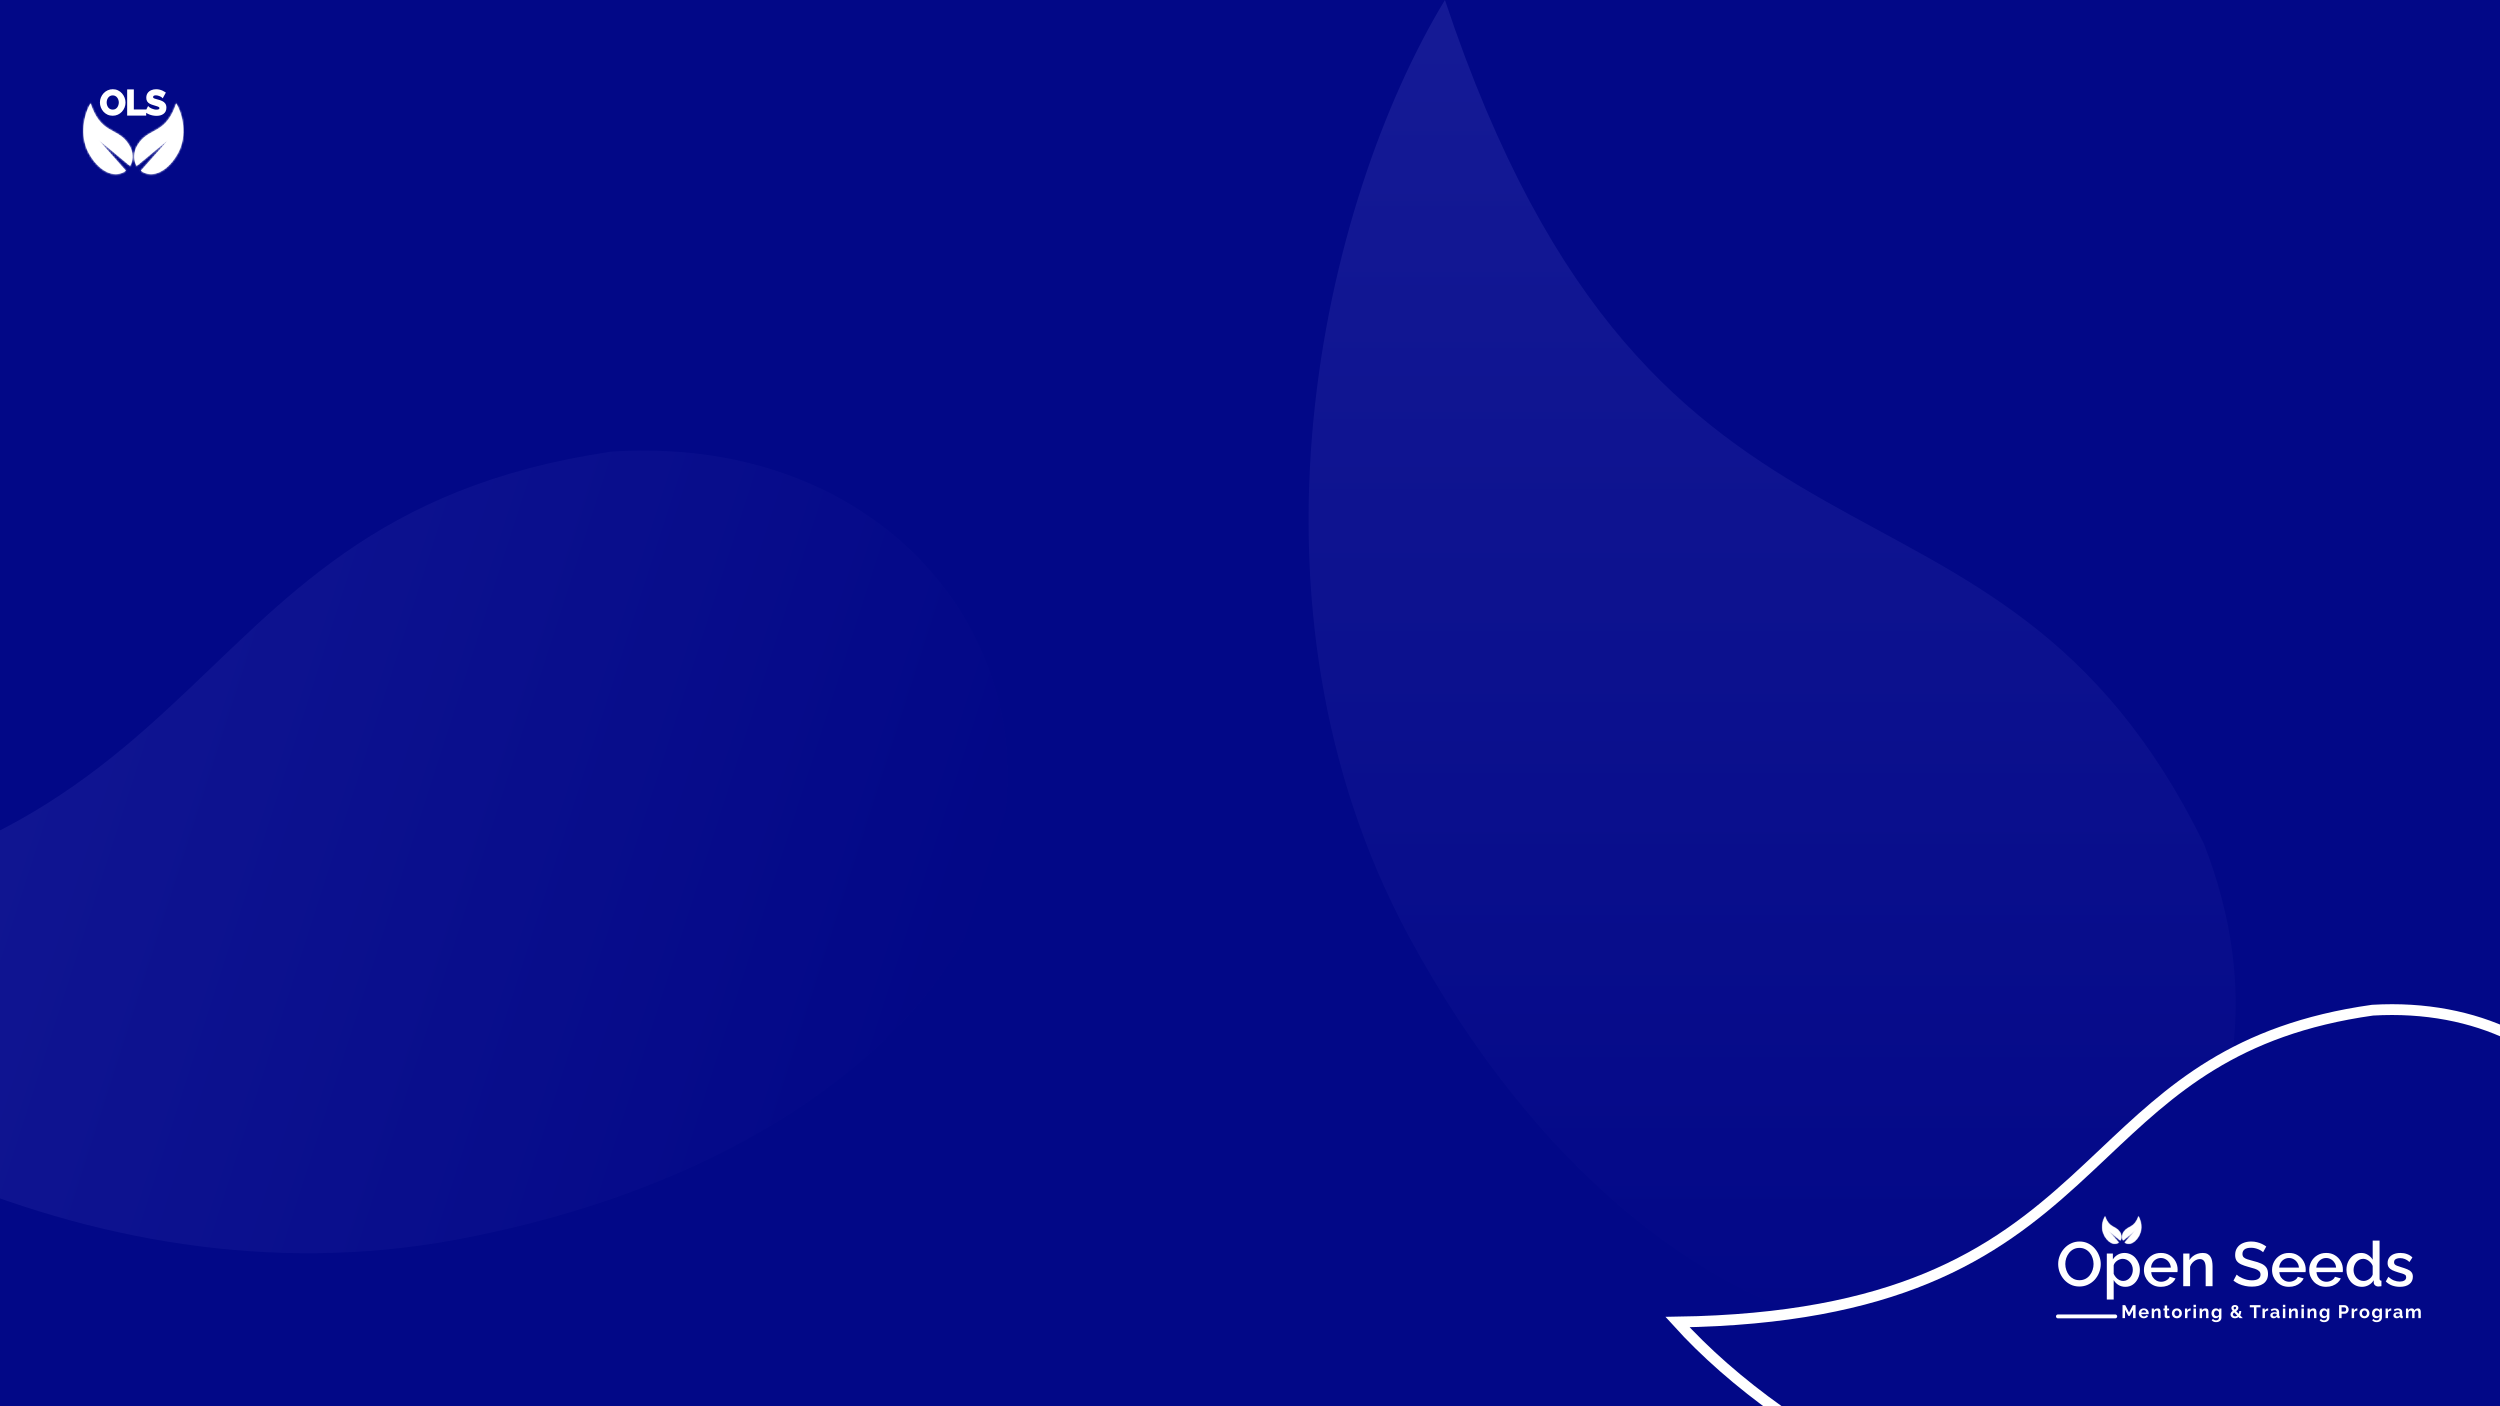 <svg width="1200" height="675" viewBox="0 0 1200 675" fill="none" xmlns="http://www.w3.org/2000/svg">
<rect x="0" y="0" width="1200" height="675" fill="#333333" stroke="none"/>
<g clip-path="url(#clip0_1009_2513)">
<rect width="1200" height="675" fill="#020887"/>
<mask id="path-1-inside-1_1009_2513" fill="white">
<path fill-rule="evenodd" clip-rule="evenodd" d="M65.606 79.705C64.259 77.432 63.931 74.373 65.223 71.095C67.555 66.343 70.5 64.747 73.531 63.104C77.447 60.981 81.507 58.78 84.571 49.589C87.703 54.768 90.065 64.974 85.499 73.449C82.198 79.57 77.899 82.556 74.657 83.337C71.951 83.99 69.446 83.386 67.589 81.952L80.656 67.225L65.606 79.705Z"/>
</mask>
<path fill-rule="evenodd" clip-rule="evenodd" d="M65.606 79.705C64.259 77.432 63.931 74.373 65.223 71.095C67.555 66.343 70.5 64.747 73.531 63.104C77.447 60.981 81.507 58.78 84.571 49.589C87.703 54.768 90.065 64.974 85.499 73.449C82.198 79.57 77.899 82.556 74.657 83.337C71.951 83.99 69.446 83.386 67.589 81.952L80.656 67.225L65.606 79.705Z" fill="white"/>
<path d="M65.223 71.095L64.488 70.805L64.499 70.775L64.513 70.747L65.223 71.095ZM65.606 79.705L66.111 80.313L65.399 80.904L64.927 80.108L65.606 79.705ZM73.531 63.104L73.907 63.799L73.531 63.104ZM84.571 49.589L83.821 49.34L84.362 47.717L85.247 49.18L84.571 49.589ZM85.499 73.449L86.195 73.824L86.195 73.824L85.499 73.449ZM74.657 83.337L74.472 82.569L74.657 83.337ZM67.589 81.952L67.106 82.577L66.436 82.06L66.998 81.427L67.589 81.952ZM80.656 67.225L80.152 66.617L81.248 67.75L80.656 67.225ZM65.958 71.385C64.747 74.456 65.074 77.258 66.286 79.302L64.927 80.108C63.443 77.607 63.114 74.289 64.488 70.805L65.958 71.385ZM73.907 63.799C70.909 65.424 68.151 66.922 65.932 71.443L64.513 70.747C66.959 65.764 70.092 64.069 73.154 62.409L73.907 63.799ZM85.32 49.839C83.761 54.518 81.927 57.477 79.94 59.545C77.958 61.608 75.862 62.739 73.907 63.799L73.154 62.409C75.116 61.346 77.008 60.315 78.801 58.45C80.588 56.589 82.317 53.852 83.821 49.34L85.32 49.839ZM84.804 73.074C89.198 64.916 86.93 55.016 83.894 49.998L85.247 49.18C88.477 54.519 90.932 65.031 86.195 73.824L84.804 73.074ZM74.472 82.569C77.444 81.853 81.582 79.049 84.804 73.074L86.195 73.824C82.815 80.091 78.354 83.259 74.843 84.106L74.472 82.569ZM68.072 81.326C69.734 82.61 71.993 83.167 74.472 82.569L74.843 84.106C71.91 84.812 69.157 84.162 67.106 82.577L68.072 81.326ZM66.998 81.427L80.065 66.701L81.248 67.75L68.18 82.477L66.998 81.427ZM81.161 67.834L66.111 80.313L65.102 79.097L80.152 66.617L81.161 67.834Z" fill="white" mask="url(#path-1-inside-1_1009_2513)"/>
<mask id="path-3-inside-2_1009_2513" fill="white">
<path fill-rule="evenodd" clip-rule="evenodd" d="M62.44 79.705C63.788 77.432 64.116 74.373 62.824 71.095C60.492 66.343 57.547 64.747 54.516 63.104C50.599 60.981 46.54 58.78 43.476 49.589C40.344 54.768 37.982 64.974 42.547 73.449C45.849 79.57 50.148 82.556 53.389 83.337C56.095 83.99 58.601 83.386 60.458 81.952L47.391 67.225L62.44 79.705Z"/>
</mask>
<path fill-rule="evenodd" clip-rule="evenodd" d="M62.44 79.705C63.788 77.432 64.116 74.373 62.824 71.095C60.492 66.343 57.547 64.747 54.516 63.104C50.599 60.981 46.54 58.78 43.476 49.589C40.344 54.768 37.982 64.974 42.547 73.449C45.849 79.57 50.148 82.556 53.389 83.337C56.095 83.99 58.601 83.386 60.458 81.952L47.391 67.225L62.44 79.705Z" fill="white"/>
<path d="M62.824 71.095L63.559 70.805L63.547 70.775L63.533 70.747L62.824 71.095ZM62.44 79.705L61.936 80.313L62.648 80.904L63.12 80.108L62.44 79.705ZM54.516 63.104L54.14 63.799L54.516 63.104ZM43.476 49.589L44.226 49.34L43.685 47.717L42.8 49.18L43.476 49.589ZM42.547 73.449L41.852 73.824L41.852 73.824L42.547 73.449ZM53.389 83.337L53.575 82.569L53.389 83.337ZM60.458 81.952L60.941 82.577L61.611 82.06L61.049 81.427L60.458 81.952ZM47.391 67.225L47.895 66.617L46.799 67.75L47.391 67.225ZM62.089 71.385C63.3 74.456 62.973 77.258 61.761 79.302L63.12 80.108C64.603 77.607 64.933 74.289 63.559 70.805L62.089 71.385ZM54.14 63.799C57.138 65.424 59.895 66.922 62.115 71.443L63.533 70.747C61.088 65.764 57.955 64.069 54.893 62.409L54.14 63.799ZM42.727 49.839C44.286 54.518 46.12 57.477 48.107 59.545C50.089 61.608 52.185 62.739 54.14 63.799L54.893 62.409C52.931 61.346 51.039 60.315 49.246 58.45C47.458 56.589 45.73 53.852 44.226 49.34L42.727 49.839ZM43.243 73.074C38.849 64.916 41.117 55.016 44.153 49.998L42.8 49.18C39.57 54.519 37.115 65.031 41.852 73.824L43.243 73.074ZM53.575 82.569C50.602 81.853 46.465 79.049 43.243 73.074L41.852 73.824C45.232 80.091 49.693 83.259 53.204 84.106L53.575 82.569ZM59.975 81.326C58.313 82.61 56.054 83.167 53.575 82.569L53.204 84.106C56.137 84.812 58.889 84.162 60.941 82.577L59.975 81.326ZM61.049 81.427L47.982 66.701L46.799 67.75L59.867 82.477L61.049 81.427ZM46.886 67.834L61.936 80.313L62.945 79.097L47.895 66.617L46.886 67.834Z" fill="white" mask="url(#path-3-inside-2_1009_2513)"/>
<path d="M54.098 55.082C53.247 55.082 52.472 54.918 51.774 54.591C51.086 54.264 50.492 53.822 49.99 53.265C49.499 52.698 49.117 52.065 48.844 51.367C48.572 50.658 48.435 49.932 48.435 49.19C48.435 48.416 48.577 47.679 48.861 46.981C49.155 46.272 49.553 45.644 50.055 45.099C50.568 44.542 51.168 44.106 51.856 43.789C52.554 43.462 53.318 43.298 54.147 43.298C54.987 43.298 55.751 43.468 56.438 43.806C57.136 44.144 57.731 44.597 58.222 45.164C58.713 45.731 59.095 46.364 59.367 47.062C59.64 47.761 59.777 48.481 59.777 49.223C59.777 49.987 59.635 50.723 59.351 51.432C59.068 52.13 58.669 52.758 58.156 53.314C57.654 53.86 57.054 54.291 56.356 54.607C55.669 54.924 54.916 55.082 54.098 55.082ZM50.726 49.19C50.726 49.692 50.803 50.178 50.955 50.647C51.108 51.116 51.326 51.536 51.61 51.907C51.905 52.267 52.259 52.556 52.674 52.774C53.099 52.981 53.579 53.085 54.114 53.085C54.66 53.085 55.145 52.976 55.571 52.758C55.996 52.529 56.351 52.229 56.634 51.858C56.918 51.476 57.131 51.056 57.273 50.598C57.425 50.128 57.502 49.659 57.502 49.19C57.502 48.688 57.42 48.208 57.256 47.75C57.104 47.281 56.88 46.866 56.585 46.506C56.302 46.135 55.947 45.846 55.522 45.639C55.107 45.42 54.638 45.311 54.114 45.311C53.558 45.311 53.067 45.426 52.641 45.655C52.227 45.873 51.877 46.168 51.594 46.539C51.31 46.91 51.092 47.324 50.939 47.783C50.797 48.241 50.726 48.71 50.726 49.19ZM61.509 55V43.38H63.768V53.02H69.692V55H61.509ZM77.989 46.424C77.913 46.348 77.771 46.244 77.564 46.113C77.367 45.982 77.122 45.857 76.827 45.737C76.544 45.617 76.233 45.513 75.894 45.426C75.556 45.328 75.213 45.279 74.864 45.279C74.252 45.279 73.789 45.393 73.472 45.622C73.167 45.852 73.014 46.173 73.014 46.588C73.014 46.904 73.112 47.155 73.309 47.341C73.505 47.526 73.8 47.684 74.192 47.815C74.585 47.946 75.076 48.088 75.665 48.241C76.429 48.426 77.089 48.656 77.646 48.928C78.213 49.19 78.644 49.539 78.939 49.976C79.244 50.401 79.397 50.968 79.397 51.678C79.397 52.3 79.282 52.834 79.053 53.282C78.824 53.718 78.508 54.073 78.104 54.345C77.7 54.618 77.242 54.82 76.729 54.951C76.216 55.071 75.671 55.131 75.093 55.131C74.514 55.131 73.936 55.071 73.358 54.951C72.779 54.831 72.223 54.662 71.689 54.444C71.154 54.214 70.663 53.942 70.216 53.625L71.214 51.678C71.312 51.776 71.487 51.907 71.738 52.071C71.989 52.223 72.294 52.382 72.654 52.545C73.014 52.698 73.407 52.829 73.832 52.938C74.258 53.047 74.689 53.102 75.125 53.102C75.736 53.102 76.2 52.998 76.516 52.791C76.833 52.583 76.991 52.289 76.991 51.907C76.991 51.558 76.866 51.285 76.615 51.089C76.364 50.892 76.014 50.723 75.567 50.581C75.12 50.428 74.591 50.265 73.98 50.09C73.249 49.883 72.638 49.654 72.147 49.403C71.656 49.141 71.29 48.814 71.05 48.421C70.81 48.028 70.69 47.537 70.69 46.948C70.69 46.151 70.876 45.486 71.247 44.951C71.629 44.406 72.141 43.997 72.785 43.724C73.429 43.44 74.143 43.298 74.929 43.298C75.475 43.298 75.987 43.358 76.467 43.478C76.958 43.598 77.416 43.757 77.842 43.953C78.268 44.149 78.649 44.362 78.988 44.591L77.989 46.424Z" fill="white"/>
<path d="M51.774 54.591L51.57 55.019L51.572 55.02L51.774 54.591ZM49.99 53.265L49.631 53.576L49.638 53.583L49.99 53.265ZM48.844 51.367L48.402 51.537L48.403 51.539L48.844 51.367ZM48.861 46.981L48.423 46.799L48.421 46.802L48.861 46.981ZM50.055 45.099L49.707 44.777L49.706 44.778L50.055 45.099ZM51.856 43.789L52.054 44.22L52.057 44.219L51.856 43.789ZM56.438 43.806L56.229 44.231L56.231 44.232L56.438 43.806ZM58.222 45.164L57.863 45.474L57.863 45.474L58.222 45.164ZM59.367 47.062L59.809 46.89V46.89L59.367 47.062ZM59.351 51.432L59.79 51.611L59.791 51.608L59.351 51.432ZM58.156 53.314L57.808 52.993L57.807 52.993L58.156 53.314ZM56.356 54.607L56.16 54.175L56.158 54.176L56.356 54.607ZM50.955 50.647L50.505 50.794L50.955 50.647ZM51.61 51.907L51.233 52.195L51.238 52.201L51.243 52.207L51.61 51.907ZM52.674 52.774L52.453 53.194L52.459 53.197L52.466 53.2L52.674 52.774ZM55.571 52.758L55.787 53.18L55.795 53.175L55.571 52.758ZM56.634 51.858L57.011 52.146L57.015 52.141L56.634 51.858ZM57.273 50.598L56.822 50.451L56.82 50.457L57.273 50.598ZM57.256 47.75L56.805 47.897L56.81 47.909L57.256 47.75ZM56.585 46.506L56.209 46.794L56.213 46.8L56.218 46.806L56.585 46.506ZM55.522 45.639L55.301 46.058L55.307 46.062L55.314 46.065L55.522 45.639ZM52.641 45.655L52.862 46.075L52.866 46.072L52.641 45.655ZM51.594 46.539L51.217 46.251H51.217L51.594 46.539ZM50.939 47.783L50.489 47.633L50.486 47.642L50.939 47.783ZM54.098 54.608C53.309 54.608 52.604 54.456 51.975 54.161L51.572 55.02C52.34 55.38 53.184 55.556 54.098 55.556V54.608ZM51.978 54.163C51.346 53.862 50.801 53.457 50.342 52.948L49.638 53.583C50.182 54.186 50.827 54.665 51.57 55.019L51.978 54.163ZM50.348 52.955C49.893 52.428 49.539 51.842 49.286 51.194L48.403 51.539C48.695 52.288 49.105 52.967 49.631 53.575L50.348 52.955ZM49.287 51.197C49.034 50.54 48.909 49.872 48.909 49.19H47.961C47.961 49.992 48.108 50.775 48.402 51.537L49.287 51.197ZM48.909 49.19C48.909 48.475 49.04 47.799 49.3 47.159L48.421 46.802C48.114 47.559 47.961 48.356 47.961 49.19H48.909ZM49.298 47.163C49.572 46.503 49.941 45.923 50.404 45.42L49.706 44.778C49.166 45.365 48.738 46.04 48.423 46.799L49.298 47.163ZM50.404 45.42C50.874 44.91 51.423 44.51 52.054 44.22L51.657 43.359C50.913 43.701 50.262 44.175 49.707 44.777L50.404 45.42ZM52.057 44.219C52.687 43.923 53.382 43.773 54.147 43.773V42.824C53.253 42.824 52.42 43.001 51.654 43.36L52.057 44.219ZM54.147 43.773C54.921 43.773 55.612 43.928 56.229 44.231L56.647 43.38C55.889 43.007 55.052 42.824 54.147 42.824V43.773ZM56.231 44.232C56.874 44.544 57.416 44.957 57.863 45.474L58.58 44.854C58.046 44.236 57.399 43.744 56.645 43.379L56.231 44.232ZM57.863 45.474C58.319 46.001 58.673 46.587 58.926 47.235L59.809 46.89C59.517 46.141 59.107 45.462 58.58 44.854L57.863 45.474ZM58.926 47.235C59.177 47.879 59.303 48.541 59.303 49.223H60.251C60.251 48.421 60.103 47.643 59.809 46.89L58.926 47.235ZM59.303 49.223C59.303 49.926 59.172 50.603 58.911 51.256L59.791 51.608C60.097 50.843 60.251 50.047 60.251 49.223H59.303ZM58.912 51.254C58.65 51.899 58.282 52.478 57.808 52.993L58.505 53.636C59.056 53.038 59.485 52.362 59.79 51.611L58.912 51.254ZM57.807 52.993C57.35 53.49 56.803 53.884 56.16 54.175L56.552 55.039C57.306 54.697 57.959 54.229 58.505 53.635L57.807 52.993ZM56.158 54.176C55.538 54.462 54.853 54.608 54.098 54.608V55.556C54.979 55.556 55.8 55.385 56.554 55.038L56.158 54.176ZM50.252 49.19C50.252 49.741 50.336 50.276 50.505 50.794L51.406 50.5C51.269 50.079 51.2 49.643 51.2 49.19H50.252ZM50.505 50.794C50.673 51.311 50.915 51.779 51.233 52.195L51.987 51.619C51.737 51.293 51.543 50.921 51.406 50.5L50.505 50.794ZM51.243 52.207C51.578 52.617 51.983 52.946 52.453 53.194L52.895 52.355C52.536 52.166 52.231 51.917 51.977 51.607L51.243 52.207ZM52.466 53.2C52.964 53.443 53.517 53.559 54.114 53.559V52.611C53.642 52.611 53.234 52.52 52.882 52.348L52.466 53.2ZM54.114 53.559C54.724 53.559 55.286 53.437 55.787 53.18L55.354 52.336C55.005 52.515 54.595 52.611 54.114 52.611V53.559ZM55.795 53.175C56.278 52.916 56.685 52.572 57.011 52.146L56.258 51.57C56.016 51.885 55.714 52.142 55.346 52.34L55.795 53.175ZM57.015 52.141C57.331 51.715 57.568 51.247 57.726 50.738L56.82 50.457C56.694 50.865 56.505 51.237 56.254 51.575L57.015 52.141ZM57.724 50.744C57.891 50.23 57.976 49.712 57.976 49.19H57.028C57.028 49.607 56.96 50.027 56.822 50.451L57.724 50.744ZM57.976 49.19C57.976 48.636 57.885 48.102 57.703 47.59L56.81 47.909C56.955 48.315 57.028 48.741 57.028 49.19H57.976ZM57.707 47.603C57.537 47.081 57.286 46.614 56.952 46.206L56.218 46.806C56.474 47.118 56.67 47.48 56.805 47.897L57.707 47.603ZM56.962 46.218C56.633 45.788 56.22 45.452 55.729 45.212L55.314 46.065C55.674 46.24 55.97 46.483 56.209 46.794L56.962 46.218ZM55.742 45.219C55.252 44.961 54.706 44.837 54.114 44.837V45.785C54.57 45.785 54.962 45.88 55.301 46.058L55.742 45.219ZM54.114 44.837C53.491 44.837 52.921 44.966 52.416 45.238L52.866 46.072C53.212 45.886 53.624 45.785 54.114 45.785V44.837ZM52.42 45.236C51.945 45.486 51.543 45.825 51.217 46.251L51.97 46.827C52.212 46.511 52.508 46.261 52.862 46.075L52.42 45.236ZM51.217 46.251C50.9 46.665 50.658 47.126 50.489 47.633L51.389 47.933C51.526 47.522 51.72 47.155 51.97 46.827L51.217 46.251ZM50.486 47.642C50.33 48.146 50.252 48.663 50.252 49.19H51.2C51.2 48.758 51.264 48.336 51.392 47.923L50.486 47.642ZM61.509 55H61.035V55.474H61.509V55ZM61.509 43.38V42.906H61.035V43.38H61.509ZM63.768 43.38H64.242V42.906H63.768V43.38ZM63.768 53.02H63.294V53.494H63.768V53.02ZM69.692 53.02H70.166V52.546H69.692V53.02ZM69.692 55V55.474H70.166V55H69.692ZM61.983 55V43.38H61.035V55H61.983ZM61.509 43.854H63.768V42.906H61.509V43.854ZM63.294 43.38V53.02H64.242V43.38H63.294ZM63.768 53.494H69.692V52.546H63.768V53.494ZM69.218 53.02V55H70.166V53.02H69.218ZM69.692 54.526H61.509V55.474H69.692V54.526ZM77.989 46.424L77.654 46.76L78.102 47.208L78.406 46.651L77.989 46.424ZM77.564 46.113L77.301 46.508L77.311 46.514L77.564 46.113ZM76.827 45.737L76.643 46.174L76.648 46.176L76.827 45.737ZM75.894 45.426L75.762 45.881L75.769 45.883L75.776 45.885L75.894 45.426ZM73.472 45.622L73.194 45.238L73.188 45.243L73.472 45.622ZM74.192 47.815L74.043 48.265L74.192 47.815ZM75.665 48.241L75.546 48.7L75.553 48.702L75.665 48.241ZM77.646 48.928L77.437 49.354L77.447 49.359L77.646 48.928ZM78.939 49.976L78.545 50.241L78.553 50.252L78.939 49.976ZM79.053 53.282L79.473 53.502L79.475 53.498L79.053 53.282ZM78.104 54.345L77.838 53.953L78.104 54.345ZM76.729 54.951L76.837 55.413L76.847 55.41L76.729 54.951ZM71.689 54.444L71.502 54.879L71.509 54.883L71.689 54.444ZM70.216 53.625L69.794 53.409L69.606 53.775L69.942 54.012L70.216 53.625ZM71.214 51.678L71.549 51.342L71.089 50.882L70.792 51.461L71.214 51.678ZM71.738 52.071L71.479 52.468L71.485 52.472L71.491 52.475L71.738 52.071ZM72.654 52.545L72.458 52.977L72.469 52.982L72.654 52.545ZM73.832 52.938L73.715 53.397L73.832 52.938ZM76.516 52.791L76.257 52.394L76.516 52.791ZM75.567 50.581L75.414 51.03L75.424 51.033L75.567 50.581ZM73.98 50.09L74.11 49.634L74.109 49.634L73.98 50.09ZM72.147 49.403L71.924 49.821L71.931 49.825L72.147 49.403ZM71.05 48.421L70.646 48.668L71.05 48.421ZM71.247 44.951L70.858 44.679L70.857 44.681L71.247 44.951ZM72.785 43.724L72.97 44.16L72.976 44.158L72.785 43.724ZM76.467 43.478L76.352 43.938L76.355 43.939L76.467 43.478ZM77.842 43.953L78.041 43.523L77.842 43.953ZM78.988 44.591L79.404 44.818L79.61 44.44L79.254 44.199L78.988 44.591ZM78.325 46.089C78.208 45.972 78.026 45.845 77.817 45.712L77.311 46.514C77.516 46.644 77.618 46.724 77.654 46.76L78.325 46.089ZM77.827 45.719C77.597 45.565 77.321 45.426 77.006 45.298L76.648 46.176C76.923 46.288 77.138 46.399 77.301 46.508L77.827 45.719ZM77.012 45.3C76.704 45.17 76.371 45.059 76.013 44.967L75.776 45.885C76.095 45.967 76.383 46.064 76.643 46.174L77.012 45.3ZM76.027 44.971C75.646 44.86 75.258 44.804 74.864 44.804V45.753C75.168 45.753 75.467 45.795 75.762 45.881L76.027 44.971ZM74.864 44.804C74.205 44.804 73.626 44.926 73.194 45.238L73.75 46.006C73.952 45.861 74.3 45.753 74.864 45.753V44.804ZM73.188 45.243C72.752 45.57 72.54 46.039 72.54 46.588H73.488C73.488 46.308 73.582 46.133 73.757 46.002L73.188 45.243ZM72.54 46.588C72.54 47.011 72.676 47.395 72.983 47.685L73.634 46.996C73.549 46.916 73.488 46.798 73.488 46.588H72.54ZM72.983 47.685C73.249 47.937 73.616 48.123 74.043 48.265L74.342 47.366C73.984 47.246 73.761 47.116 73.634 46.996L72.983 47.685ZM74.043 48.265C74.449 48.401 74.951 48.545 75.546 48.7L75.784 47.782C75.201 47.631 74.722 47.492 74.342 47.366L74.043 48.265ZM75.553 48.702C76.292 48.881 76.918 49.1 77.437 49.354L77.854 48.502C77.26 48.211 76.566 47.972 75.777 47.78L75.553 48.702ZM77.447 49.359C77.951 49.591 78.308 49.889 78.546 50.241L79.332 49.71C78.98 49.19 78.475 48.789 77.844 48.498L77.447 49.359ZM78.553 50.252C78.784 50.573 78.923 51.033 78.923 51.678H79.871C79.871 50.904 79.704 50.229 79.324 49.699L78.553 50.252ZM78.923 51.678C78.923 52.242 78.819 52.699 78.631 53.065L79.475 53.498C79.746 52.969 79.871 52.357 79.871 51.678H78.923ZM78.633 53.061C78.44 53.429 78.176 53.724 77.838 53.953L78.369 54.738C78.839 54.421 79.208 54.007 79.473 53.502L78.633 53.061ZM77.838 53.953C77.484 54.192 77.076 54.373 76.612 54.492L76.847 55.41C77.407 55.267 77.917 55.044 78.369 54.738L77.838 53.953ZM76.621 54.489C76.147 54.6 75.638 54.657 75.093 54.657V55.605C75.704 55.605 76.286 55.542 76.837 55.413L76.621 54.489ZM75.093 54.657C74.547 54.657 74.001 54.6 73.454 54.487L73.261 55.415C73.871 55.542 74.481 55.605 75.093 55.605V54.657ZM73.454 54.487C72.904 54.372 72.375 54.212 71.868 54.005L71.509 54.883C72.071 55.112 72.656 55.289 73.261 55.415L73.454 54.487ZM71.875 54.008C71.369 53.791 70.908 53.534 70.489 53.238L69.942 54.012C70.418 54.349 70.938 54.638 71.502 54.879L71.875 54.008ZM70.638 53.842L71.636 51.894L70.792 51.461L69.794 53.409L70.638 53.842ZM70.879 52.013C71.014 52.148 71.224 52.302 71.479 52.468L71.997 51.673C71.749 51.512 71.61 51.403 71.549 51.342L70.879 52.013ZM71.491 52.475C71.763 52.641 72.086 52.808 72.458 52.977L72.85 52.114C72.502 51.955 72.214 51.806 71.984 51.666L71.491 52.475ZM72.469 52.982C72.853 53.145 73.269 53.283 73.715 53.397L73.95 52.479C73.545 52.375 73.175 52.251 72.839 52.109L72.469 52.982ZM73.715 53.397C74.178 53.516 74.649 53.576 75.125 53.576V52.627C74.729 52.627 74.338 52.578 73.95 52.479L73.715 53.397ZM75.125 53.576C75.777 53.576 76.349 53.467 76.776 53.187L76.257 52.394C76.052 52.528 75.696 52.627 75.125 52.627V53.576ZM76.776 53.187C77.228 52.891 77.465 52.447 77.465 51.907H76.517C76.517 52.131 76.438 52.275 76.257 52.394L76.776 53.187ZM77.465 51.907C77.465 51.428 77.285 51.011 76.907 50.715L76.322 51.462C76.447 51.559 76.517 51.688 76.517 51.907H77.465ZM76.907 50.715C76.596 50.472 76.189 50.281 75.71 50.129L75.424 51.033C75.84 51.165 76.132 51.313 76.322 51.462L76.907 50.715ZM75.72 50.133C75.263 49.976 74.726 49.81 74.11 49.634L73.849 50.546C74.455 50.719 74.976 50.88 75.414 51.03L75.72 50.133ZM74.109 49.634C73.398 49.432 72.818 49.213 72.362 48.981L71.931 49.825C72.458 50.094 73.1 50.334 73.85 50.546L74.109 49.634ZM72.37 48.984C71.938 48.754 71.642 48.48 71.455 48.174L70.646 48.668C70.938 49.147 71.374 49.528 71.924 49.821L72.37 48.984ZM71.455 48.174C71.271 47.873 71.164 47.474 71.164 46.948H70.216C70.216 47.6 70.349 48.183 70.646 48.668L71.455 48.174ZM71.164 46.948C71.164 46.226 71.332 45.661 71.636 45.222L70.857 44.681C70.42 45.311 70.216 46.077 70.216 46.948H71.164ZM71.635 45.223C71.963 44.754 72.404 44.4 72.97 44.16L72.6 43.287C71.879 43.593 71.294 44.057 70.858 44.679L71.635 45.223ZM72.976 44.158C73.553 43.904 74.201 43.773 74.929 43.773V42.824C74.085 42.824 73.304 42.977 72.594 43.29L72.976 44.158ZM74.929 43.773C75.44 43.773 75.913 43.829 76.352 43.938L76.582 43.018C76.061 42.888 75.509 42.824 74.929 42.824V43.773ZM76.355 43.939C76.818 44.052 77.248 44.201 77.643 44.383L78.041 43.523C77.585 43.312 77.098 43.145 76.58 43.018L76.355 43.939ZM77.643 44.383C78.049 44.571 78.408 44.771 78.722 44.984L79.254 44.199C78.891 43.953 78.486 43.728 78.041 43.523L77.643 44.383ZM78.571 44.364L77.573 46.197L78.406 46.651L79.404 44.818L78.571 44.364Z" fill="white"/>
<g opacity="0.2">
<path d="M1057.77 404.821C1113.56 546.349 1008.89 666.297 880.169 635.274C819.15 620.568 738.219 564.365 676.079 449.139C590.14 289.594 634.597 97.476 693.563 0C795.855 306.87 957.112 199.766 1057.77 404.821Z" fill="url(#paint0_linear_1009_2513)"/>
<path d="M293.401 216.783C445.721 206.821 528.278 343.571 459.213 457.063C426.473 510.864 347.983 570.983 218.85 595.069C40.081 628.323 -129.877 527.003 -204.958 440.806C119.592 437.047 66.64 250.16 293.401 216.783Z" fill="url(#paint1_linear_1009_2513)"/>
</g>
<path d="M1085.85 736.038C968.49 757.07 857.098 691.96 805.193 634.583C857.527 633.792 895.301 625.746 924.706 613.624C955.179 601.062 976.504 584.186 995.611 566.79C1000.49 562.344 1005.23 557.869 1009.94 553.423C1041.98 523.145 1072.59 494.215 1138.83 484.884C1189.63 481.931 1228.35 503.317 1248.63 534.55C1268.93 565.807 1270.94 607.181 1247.78 644.682C1225.81 680.259 1173.03 720.372 1085.85 736.038Z" fill="#020887" stroke="white" stroke-width="5.185"/>
<path d="M998.125 617.525C996.585 617.525 995.195 617.225 993.955 616.625C992.715 616.025 991.645 615.215 990.745 614.195C989.845 613.155 989.145 611.995 988.645 610.715C988.165 609.415 987.925 608.085 987.925 606.725C987.925 605.305 988.185 603.955 988.705 602.675C989.225 601.375 989.945 600.225 990.865 599.225C991.785 598.205 992.865 597.405 994.105 596.825C995.365 596.225 996.725 595.925 998.185 595.925C999.705 595.925 1001.09 596.235 1002.33 596.855C1003.59 597.475 1004.66 598.305 1005.54 599.345C1006.44 600.385 1007.13 601.545 1007.61 602.825C1008.11 604.105 1008.36 605.415 1008.36 606.755C1008.36 608.175 1008.1 609.535 1007.58 610.835C1007.08 612.115 1006.37 613.265 1005.45 614.285C1004.53 615.285 1003.44 616.075 1002.18 616.655C1000.94 617.235 999.585 617.525 998.125 617.525ZM991.345 606.725C991.345 607.725 991.505 608.695 991.825 609.635C992.145 610.575 992.595 611.415 993.175 612.155C993.775 612.875 994.495 613.445 995.335 613.865C996.175 614.285 997.115 614.495 998.155 614.495C999.235 614.495 1000.2 614.275 1001.04 613.835C1001.88 613.395 1002.58 612.805 1003.14 612.065C1003.72 611.305 1004.16 610.465 1004.46 609.545C1004.76 608.605 1004.91 607.665 1004.91 606.725C1004.91 605.725 1004.75 604.765 1004.43 603.845C1004.13 602.905 1003.68 602.075 1003.08 601.355C1002.48 600.615 1001.76 600.035 1000.92 599.615C1000.1 599.195 999.175 598.985 998.155 598.985C997.075 598.985 996.115 599.205 995.275 599.645C994.435 600.085 993.725 600.675 993.145 601.415C992.565 602.155 992.115 602.985 991.795 603.905C991.495 604.825 991.345 605.765 991.345 606.725ZM1020.18 617.675C1018.92 617.675 1017.81 617.375 1016.85 616.775C1015.89 616.175 1015.13 615.395 1014.57 614.435V623.765H1011.27V601.685H1014.18V604.505C1014.78 603.565 1015.56 602.815 1016.52 602.255C1017.48 601.695 1018.55 601.415 1019.73 601.415C1020.81 601.415 1021.8 601.635 1022.7 602.075C1023.6 602.495 1024.38 603.085 1025.04 603.845C1025.7 604.605 1026.21 605.475 1026.57 606.455C1026.95 607.415 1027.14 608.435 1027.14 609.515C1027.14 611.015 1026.84 612.385 1026.24 613.625C1025.66 614.865 1024.84 615.855 1023.78 616.595C1022.74 617.315 1021.54 617.675 1020.18 617.675ZM1019.1 614.855C1019.8 614.855 1020.43 614.705 1020.99 614.405C1021.57 614.105 1022.06 613.705 1022.46 613.205C1022.88 612.705 1023.2 612.135 1023.42 611.495C1023.64 610.855 1023.75 610.195 1023.75 609.515C1023.75 608.795 1023.63 608.115 1023.39 607.475C1023.15 606.835 1022.8 606.275 1022.34 605.795C1021.9 605.315 1021.38 604.935 1020.78 604.655C1020.2 604.375 1019.56 604.235 1018.86 604.235C1018.44 604.235 1018 604.315 1017.54 604.475C1017.08 604.635 1016.65 604.855 1016.25 605.135C1015.85 605.415 1015.5 605.745 1015.2 606.125C1014.9 606.505 1014.69 606.905 1014.57 607.325V611.435C1014.85 612.075 1015.22 612.655 1015.68 613.175C1016.14 613.675 1016.67 614.085 1017.27 614.405C1017.87 614.705 1018.48 614.855 1019.1 614.855ZM1037.22 617.675C1036 617.675 1034.89 617.465 1033.89 617.045C1032.91 616.605 1032.06 616.015 1031.34 615.275C1030.62 614.515 1030.06 613.655 1029.66 612.695C1029.28 611.715 1029.09 610.675 1029.09 609.575C1029.09 608.095 1029.43 606.745 1030.1 605.525C1030.79 604.285 1031.74 603.295 1032.96 602.555C1034.18 601.795 1035.61 601.415 1037.25 601.415C1038.89 601.415 1040.3 601.795 1041.48 602.555C1042.68 603.295 1043.61 604.275 1044.27 605.495C1044.93 606.715 1045.26 608.025 1045.26 609.425C1045.26 609.665 1045.25 609.895 1045.23 610.115C1045.21 610.315 1045.19 610.485 1045.17 610.625H1032.6C1032.66 611.545 1032.91 612.355 1033.35 613.055C1033.81 613.735 1034.39 614.275 1035.09 614.675C1035.79 615.055 1036.54 615.245 1037.34 615.245C1038.22 615.245 1039.05 615.025 1039.83 614.585C1040.63 614.145 1041.17 613.565 1041.45 612.845L1044.27 613.655C1043.93 614.415 1043.41 615.105 1042.71 615.725C1042.03 616.325 1041.22 616.805 1040.28 617.165C1039.34 617.505 1038.32 617.675 1037.22 617.675ZM1032.51 608.435H1041.99C1041.93 607.535 1041.67 606.745 1041.21 606.065C1040.77 605.365 1040.2 604.825 1039.5 604.445C1038.82 604.045 1038.06 603.845 1037.22 603.845C1036.4 603.845 1035.64 604.045 1034.94 604.445C1034.26 604.825 1033.7 605.365 1033.26 606.065C1032.82 606.745 1032.57 607.535 1032.51 608.435ZM1062.02 617.375H1058.72V608.585C1058.72 607.125 1058.48 606.055 1058 605.375C1057.54 604.695 1056.85 604.355 1055.93 604.355C1055.29 604.355 1054.65 604.515 1054.01 604.835C1053.39 605.155 1052.83 605.595 1052.33 606.155C1051.83 606.695 1051.47 607.325 1051.25 608.045V617.375H1047.95V601.685H1050.95V604.835C1051.35 604.135 1051.87 603.535 1052.51 603.035C1053.17 602.515 1053.91 602.115 1054.73 601.835C1055.55 601.555 1056.42 601.415 1057.34 601.415C1058.28 601.415 1059.05 601.585 1059.65 601.925C1060.27 602.265 1060.75 602.735 1061.09 603.335C1061.45 603.915 1061.69 604.595 1061.81 605.375C1061.95 606.135 1062.02 606.945 1062.02 607.805V617.375ZM1086.28 601.085C1086.08 600.865 1085.79 600.635 1085.41 600.395C1085.03 600.135 1084.58 599.895 1084.06 599.675C1083.54 599.455 1082.98 599.275 1082.38 599.135C1081.78 598.995 1081.16 598.925 1080.52 598.925C1079.12 598.925 1078.08 599.185 1077.4 599.705C1076.72 600.225 1076.38 600.945 1076.38 601.865C1076.38 602.545 1076.57 603.085 1076.95 603.485C1077.33 603.865 1077.91 604.185 1078.69 604.445C1079.47 604.705 1080.45 604.985 1081.63 605.285C1083.07 605.625 1084.32 606.035 1085.38 606.515C1086.44 606.975 1087.25 607.595 1087.81 608.375C1088.37 609.155 1088.65 610.185 1088.65 611.465C1088.65 612.545 1088.45 613.475 1088.05 614.255C1087.65 615.035 1087.09 615.675 1086.37 616.175C1085.65 616.655 1084.82 617.015 1083.88 617.255C1082.94 617.475 1081.93 617.585 1080.85 617.585C1079.79 617.585 1078.73 617.475 1077.67 617.255C1076.63 617.035 1075.63 616.715 1074.67 616.295C1073.73 615.855 1072.86 615.325 1072.06 614.705L1073.59 611.825C1073.85 612.085 1074.22 612.375 1074.7 612.695C1075.2 612.995 1075.77 613.285 1076.41 613.565C1077.07 613.845 1077.78 614.085 1078.54 614.285C1079.32 614.465 1080.11 614.555 1080.91 614.555C1082.25 614.555 1083.27 614.325 1083.97 613.865C1084.69 613.385 1085.05 612.705 1085.05 611.825C1085.05 611.105 1084.82 610.535 1084.36 610.115C1083.9 609.675 1083.23 609.305 1082.35 609.005C1081.47 608.705 1080.42 608.405 1079.2 608.105C1077.8 607.725 1076.63 607.315 1075.69 606.875C1074.75 606.415 1074.04 605.835 1073.56 605.135C1073.1 604.415 1072.87 603.505 1072.87 602.405C1072.87 601.005 1073.21 599.825 1073.89 598.865C1074.57 597.885 1075.49 597.155 1076.65 596.675C1077.83 596.175 1079.15 595.925 1080.61 595.925C1081.57 595.925 1082.48 596.035 1083.34 596.255C1084.2 596.455 1085 596.735 1085.74 597.095C1086.5 597.455 1087.19 597.865 1087.81 598.325L1086.28 601.085ZM1098.71 617.675C1097.49 617.675 1096.38 617.465 1095.38 617.045C1094.4 616.605 1093.55 616.015 1092.83 615.275C1092.11 614.515 1091.55 613.655 1091.15 612.695C1090.77 611.715 1090.58 610.675 1090.58 609.575C1090.58 608.095 1090.92 606.745 1091.6 605.525C1092.28 604.285 1093.23 603.295 1094.45 602.555C1095.67 601.795 1097.1 601.415 1098.74 601.415C1100.38 601.415 1101.79 601.795 1102.97 602.555C1104.17 603.295 1105.1 604.275 1105.76 605.495C1106.42 606.715 1106.75 608.025 1106.75 609.425C1106.75 609.665 1106.74 609.895 1106.72 610.115C1106.7 610.315 1106.68 610.485 1106.66 610.625H1094.09C1094.15 611.545 1094.4 612.355 1094.84 613.055C1095.3 613.735 1095.88 614.275 1096.58 614.675C1097.28 615.055 1098.03 615.245 1098.83 615.245C1099.71 615.245 1100.54 615.025 1101.32 614.585C1102.12 614.145 1102.66 613.565 1102.94 612.845L1105.76 613.655C1105.42 614.415 1104.9 615.105 1104.2 615.725C1103.52 616.325 1102.71 616.805 1101.77 617.165C1100.83 617.505 1099.81 617.675 1098.71 617.675ZM1094 608.435H1103.48C1103.42 607.535 1103.16 606.745 1102.7 606.065C1102.26 605.365 1101.69 604.825 1100.99 604.445C1100.31 604.045 1099.55 603.845 1098.71 603.845C1097.89 603.845 1097.13 604.045 1096.43 604.445C1095.75 604.825 1095.19 605.365 1094.75 606.065C1094.31 606.745 1094.06 607.535 1094 608.435ZM1116.55 617.675C1115.33 617.675 1114.22 617.465 1113.22 617.045C1112.24 616.605 1111.39 616.015 1110.67 615.275C1109.95 614.515 1109.39 613.655 1108.99 612.695C1108.61 611.715 1108.42 610.675 1108.42 609.575C1108.42 608.095 1108.76 606.745 1109.44 605.525C1110.12 604.285 1111.07 603.295 1112.29 602.555C1113.51 601.795 1114.94 601.415 1116.58 601.415C1118.22 601.415 1119.63 601.795 1120.81 602.555C1122.01 603.295 1122.94 604.275 1123.6 605.495C1124.26 606.715 1124.59 608.025 1124.59 609.425C1124.59 609.665 1124.58 609.895 1124.56 610.115C1124.54 610.315 1124.52 610.485 1124.5 610.625H1111.93C1111.99 611.545 1112.24 612.355 1112.68 613.055C1113.14 613.735 1113.72 614.275 1114.42 614.675C1115.12 615.055 1115.87 615.245 1116.67 615.245C1117.55 615.245 1118.38 615.025 1119.16 614.585C1119.96 614.145 1120.5 613.565 1120.78 612.845L1123.6 613.655C1123.26 614.415 1122.74 615.105 1122.04 615.725C1121.36 616.325 1120.55 616.805 1119.61 617.165C1118.67 617.505 1117.65 617.675 1116.55 617.675ZM1111.84 608.435H1121.32C1121.26 607.535 1121 606.745 1120.54 606.065C1120.1 605.365 1119.53 604.825 1118.83 604.445C1118.15 604.045 1117.39 603.845 1116.55 603.845C1115.73 603.845 1114.97 604.045 1114.27 604.445C1113.59 604.825 1113.03 605.365 1112.59 606.065C1112.15 606.745 1111.9 607.535 1111.84 608.435ZM1126.29 609.545C1126.29 608.045 1126.59 606.685 1127.19 605.465C1127.81 604.225 1128.65 603.245 1129.71 602.525C1130.77 601.785 1131.99 601.415 1133.37 601.415C1134.57 601.415 1135.65 601.725 1136.61 602.345C1137.59 602.965 1138.35 603.735 1138.89 604.655V595.475H1142.19V613.655C1142.19 614.035 1142.26 614.305 1142.4 614.465C1142.54 614.625 1142.77 614.715 1143.09 614.735V617.375C1142.47 617.475 1141.99 617.525 1141.65 617.525C1141.03 617.525 1140.5 617.345 1140.06 616.985C1139.64 616.625 1139.42 616.195 1139.4 615.695L1139.37 614.525C1138.77 615.525 1137.96 616.305 1136.94 616.865C1135.92 617.405 1134.86 617.675 1133.76 617.675C1132.68 617.675 1131.68 617.465 1130.76 617.045C1129.86 616.625 1129.07 616.035 1128.39 615.275C1127.73 614.515 1127.21 613.645 1126.83 612.665C1126.47 611.685 1126.29 610.645 1126.29 609.545ZM1138.89 611.735V607.625C1138.67 606.985 1138.31 606.415 1137.81 605.915C1137.33 605.395 1136.78 604.985 1136.16 604.685C1135.56 604.385 1134.96 604.235 1134.36 604.235C1133.66 604.235 1133.02 604.385 1132.44 604.685C1131.88 604.985 1131.39 605.385 1130.97 605.885C1130.57 606.385 1130.26 606.955 1130.04 607.595C1129.82 608.235 1129.71 608.905 1129.71 609.605C1129.71 610.325 1129.83 611.005 1130.07 611.645C1130.31 612.265 1130.65 612.825 1131.09 613.325C1131.55 613.805 1132.07 614.185 1132.65 614.465C1133.25 614.725 1133.9 614.855 1134.6 614.855C1135.04 614.855 1135.48 614.775 1135.92 614.615C1136.38 614.455 1136.81 614.235 1137.21 613.955C1137.63 613.675 1137.98 613.345 1138.26 612.965C1138.56 612.585 1138.77 612.175 1138.89 611.735ZM1151.96 617.675C1150.64 617.675 1149.39 617.465 1148.21 617.045C1147.03 616.605 1146.02 615.955 1145.18 615.095L1146.41 612.875C1147.31 613.675 1148.21 614.255 1149.11 614.615C1150.03 614.975 1150.94 615.155 1151.84 615.155C1152.76 615.155 1153.51 614.985 1154.09 614.645C1154.67 614.285 1154.96 613.765 1154.96 613.085C1154.96 612.585 1154.81 612.215 1154.51 611.975C1154.21 611.735 1153.77 611.525 1153.19 611.345C1152.63 611.165 1151.95 610.965 1151.15 610.745C1150.03 610.405 1149.09 610.055 1148.33 609.695C1147.57 609.315 1147 608.855 1146.62 608.315C1146.24 607.775 1146.05 607.085 1146.05 606.245C1146.05 605.225 1146.31 604.355 1146.83 603.635C1147.35 602.915 1148.07 602.365 1148.99 601.985C1149.93 601.605 1151.01 601.415 1152.23 601.415C1153.37 601.415 1154.42 601.595 1155.38 601.955C1156.36 602.295 1157.22 602.835 1157.96 603.575L1156.55 605.765C1155.85 605.125 1155.13 604.655 1154.39 604.355C1153.67 604.055 1152.89 603.905 1152.05 603.905C1151.57 603.905 1151.11 603.965 1150.67 604.085C1150.23 604.185 1149.86 604.385 1149.56 604.685C1149.28 604.965 1149.14 605.365 1149.14 605.885C1149.14 606.305 1149.26 606.645 1149.5 606.905C1149.74 607.165 1150.1 607.385 1150.58 607.565C1151.06 607.745 1151.65 607.945 1152.35 608.165C1153.57 608.525 1154.61 608.885 1155.47 609.245C1156.33 609.585 1156.99 610.035 1157.45 610.595C1157.93 611.135 1158.17 611.885 1158.17 612.845C1158.17 614.365 1157.6 615.555 1156.46 616.415C1155.34 617.255 1153.84 617.675 1151.96 617.675Z" fill="white"/>
<path d="M1023.87 632.688V628.61L1022.28 631.646H1021.61L1020.01 628.61V632.688H1018.81V626.475H1020.1L1021.94 630.01L1023.79 626.475H1025.08V632.688H1023.87ZM1029.01 632.775C1028.65 632.775 1028.31 632.714 1028.02 632.591C1027.72 632.463 1027.47 632.291 1027.26 632.075C1027.05 631.853 1026.88 631.602 1026.77 631.322C1026.65 631.037 1026.6 630.736 1026.6 630.421C1026.6 629.984 1026.7 629.584 1026.89 629.222C1027.09 628.861 1027.37 628.572 1027.73 628.356C1028.1 628.135 1028.53 628.024 1029.02 628.024C1029.52 628.024 1029.95 628.135 1030.31 628.356C1030.66 628.572 1030.94 628.861 1031.12 629.222C1031.32 629.578 1031.41 629.963 1031.41 630.378C1031.41 630.447 1031.41 630.52 1031.4 630.596C1031.4 630.666 1031.39 630.725 1031.39 630.771H1027.84C1027.86 631.005 1027.93 631.209 1028.04 631.384C1028.16 631.559 1028.31 631.693 1028.48 631.786C1028.66 631.874 1028.85 631.917 1029.06 631.917C1029.29 631.917 1029.51 631.862 1029.71 631.751C1029.92 631.635 1030.07 631.483 1030.14 631.296L1031.15 631.576C1031.04 631.81 1030.88 632.017 1030.67 632.197C1030.46 632.378 1030.22 632.521 1029.94 632.626C1029.66 632.725 1029.35 632.775 1029.01 632.775ZM1027.82 630.027H1030.21C1030.19 629.794 1030.12 629.593 1030.01 629.424C1029.91 629.249 1029.77 629.115 1029.59 629.021C1029.42 628.922 1029.22 628.872 1029.01 628.872C1028.8 628.872 1028.6 628.922 1028.43 629.021C1028.26 629.115 1028.12 629.249 1028.01 629.424C1027.9 629.593 1027.84 629.794 1027.82 630.027ZM1037.09 632.688H1035.91V630.115C1035.91 629.747 1035.85 629.479 1035.72 629.31C1035.59 629.141 1035.42 629.056 1035.19 629.056C1035.03 629.056 1034.87 629.097 1034.71 629.179C1034.55 629.26 1034.41 629.374 1034.28 629.52C1034.15 629.66 1034.06 629.823 1034 630.01V632.688H1032.83V628.102H1033.88V628.951C1034 628.753 1034.15 628.587 1034.33 628.452C1034.51 628.312 1034.72 628.207 1034.95 628.137C1035.19 628.062 1035.44 628.024 1035.7 628.024C1035.99 628.024 1036.22 628.076 1036.4 628.181C1036.59 628.28 1036.73 628.417 1036.82 628.592C1036.92 628.762 1036.99 628.954 1037.03 629.17C1037.07 629.386 1037.09 629.605 1037.09 629.826V632.688ZM1041.53 632.451C1041.43 632.492 1041.31 632.539 1041.17 632.591C1041.03 632.644 1040.88 632.685 1040.71 632.714C1040.56 632.749 1040.4 632.766 1040.23 632.766C1040.02 632.766 1039.82 632.728 1039.64 632.652C1039.46 632.577 1039.31 632.457 1039.2 632.294C1039.1 632.125 1039.04 631.906 1039.04 631.637V629.004H1038.44V628.102H1039.04V626.615H1040.22V628.102H1041.18V629.004H1040.22V631.244C1040.22 631.401 1040.27 631.515 1040.35 631.585C1040.43 631.655 1040.53 631.69 1040.65 631.69C1040.78 631.69 1040.9 631.67 1041.01 631.629C1041.13 631.588 1041.22 631.553 1041.29 631.524L1041.53 632.451ZM1044.91 632.775C1044.53 632.775 1044.2 632.714 1043.9 632.591C1043.6 632.463 1043.35 632.288 1043.14 632.066C1042.93 631.845 1042.78 631.591 1042.67 631.305C1042.55 631.019 1042.5 630.719 1042.5 630.404C1042.5 630.083 1042.55 629.78 1042.67 629.494C1042.78 629.208 1042.93 628.954 1043.14 628.732C1043.35 628.511 1043.6 628.339 1043.9 628.216C1044.2 628.088 1044.53 628.024 1044.91 628.024C1045.28 628.024 1045.61 628.088 1045.9 628.216C1046.2 628.339 1046.45 628.511 1046.66 628.732C1046.87 628.954 1047.03 629.208 1047.14 629.494C1047.25 629.78 1047.3 630.083 1047.3 630.404C1047.3 630.719 1047.25 631.019 1047.14 631.305C1047.03 631.591 1046.87 631.845 1046.66 632.066C1046.46 632.288 1046.21 632.463 1045.91 632.591C1045.61 632.714 1045.28 632.775 1044.91 632.775ZM1043.71 630.404C1043.71 630.672 1043.76 630.911 1043.86 631.121C1043.97 631.325 1044.11 631.486 1044.29 631.602C1044.47 631.719 1044.68 631.777 1044.91 631.777C1045.13 631.777 1045.33 631.719 1045.51 631.602C1045.69 631.48 1045.83 631.317 1045.94 631.112C1046.05 630.902 1046.1 630.663 1046.1 630.395C1046.1 630.132 1046.05 629.896 1045.94 629.686C1045.83 629.476 1045.69 629.313 1045.51 629.196C1045.33 629.08 1045.13 629.021 1044.91 629.021C1044.68 629.021 1044.47 629.082 1044.29 629.205C1044.11 629.322 1043.97 629.485 1043.86 629.695C1043.76 629.899 1043.71 630.135 1043.71 630.404ZM1051.52 629.117C1051.17 629.117 1050.85 629.187 1050.57 629.327C1050.29 629.462 1050.09 629.657 1049.97 629.914V632.688H1048.79V628.102H1049.87V629.082C1050.03 628.767 1050.24 628.52 1050.49 628.339C1050.74 628.158 1051.01 628.059 1051.29 628.041C1051.35 628.041 1051.4 628.041 1051.44 628.041C1051.47 628.041 1051.5 628.044 1051.52 628.05V629.117ZM1052.88 632.688V628.102H1054.05V632.688H1052.88ZM1052.88 627.464V626.3H1054.05V627.464H1052.88ZM1060.07 632.688H1058.9V630.115C1058.9 629.747 1058.83 629.479 1058.7 629.31C1058.58 629.141 1058.4 629.056 1058.17 629.056C1058.01 629.056 1057.85 629.097 1057.69 629.179C1057.53 629.26 1057.39 629.374 1057.26 629.52C1057.13 629.66 1057.04 629.823 1056.98 630.01V632.688H1055.81V628.102H1056.87V628.951C1056.98 628.753 1057.13 628.587 1057.31 628.452C1057.49 628.312 1057.7 628.207 1057.93 628.137C1058.17 628.062 1058.42 628.024 1058.69 628.024C1058.97 628.024 1059.21 628.076 1059.39 628.181C1059.57 628.28 1059.71 628.417 1059.81 628.592C1059.91 628.762 1059.97 628.954 1060.01 629.17C1060.05 629.386 1060.07 629.605 1060.07 629.826V632.688ZM1063.58 632.714C1063.28 632.714 1063 632.655 1062.74 632.539C1062.49 632.416 1062.27 632.247 1062.09 632.031C1061.91 631.815 1061.77 631.567 1061.67 631.287C1061.57 631.007 1061.52 630.71 1061.52 630.395C1061.52 630.062 1061.57 629.753 1061.67 629.467C1061.78 629.182 1061.93 628.931 1062.11 628.715C1062.3 628.493 1062.53 628.324 1062.79 628.207C1063.05 628.085 1063.34 628.024 1063.65 628.024C1064.01 628.024 1064.32 628.105 1064.59 628.269C1064.86 628.426 1065.08 628.639 1065.25 628.907V628.102H1066.28V632.469C1066.28 632.924 1066.17 633.312 1065.94 633.633C1065.73 633.959 1065.43 634.207 1065.04 634.376C1064.66 634.551 1064.22 634.639 1063.73 634.639C1063.24 634.639 1062.82 634.554 1062.47 634.385C1062.13 634.222 1061.83 633.988 1061.59 633.685L1062.23 633.064C1062.4 633.28 1062.62 633.449 1062.88 633.571C1063.15 633.694 1063.43 633.755 1063.73 633.755C1063.98 633.755 1064.21 633.708 1064.41 633.615C1064.62 633.528 1064.79 633.388 1064.91 633.195C1065.04 633.008 1065.1 632.766 1065.1 632.469V631.891C1064.95 632.154 1064.74 632.358 1064.46 632.504C1064.18 632.644 1063.89 632.714 1063.58 632.714ZM1063.98 631.777C1064.1 631.777 1064.23 631.757 1064.34 631.716C1064.46 631.675 1064.57 631.62 1064.67 631.55C1064.77 631.48 1064.85 631.398 1064.93 631.305C1065.01 631.206 1065.06 631.107 1065.1 631.007V629.914C1065.03 629.733 1064.94 629.575 1064.81 629.441C1064.68 629.307 1064.54 629.205 1064.39 629.135C1064.24 629.059 1064.08 629.021 1063.91 629.021C1063.73 629.021 1063.56 629.059 1063.42 629.135C1063.27 629.211 1063.14 629.319 1063.04 629.459C1062.93 629.593 1062.85 629.745 1062.79 629.914C1062.74 630.077 1062.72 630.249 1062.72 630.43C1062.72 630.617 1062.75 630.792 1062.81 630.955C1062.88 631.118 1062.96 631.261 1063.07 631.384C1063.19 631.506 1063.33 631.602 1063.48 631.672C1063.63 631.742 1063.8 631.777 1063.98 631.777ZM1074.99 632.688L1072.07 629.59C1071.83 629.327 1071.63 629.103 1071.48 628.916C1071.33 628.724 1071.22 628.549 1071.16 628.391C1071.1 628.234 1071.06 628.065 1071.06 627.884C1071.06 627.586 1071.14 627.327 1071.28 627.105C1071.43 626.877 1071.64 626.702 1071.9 626.58C1072.16 626.457 1072.45 626.396 1072.77 626.396C1073.06 626.396 1073.33 626.449 1073.58 626.554C1073.83 626.653 1074.03 626.805 1074.19 627.009C1074.35 627.213 1074.42 627.467 1074.42 627.77C1074.42 628.044 1074.35 628.292 1074.21 628.514C1074.08 628.735 1073.9 628.94 1073.67 629.126C1073.44 629.313 1073.19 629.494 1072.9 629.669C1072.69 629.803 1072.5 629.934 1072.32 630.062C1072.15 630.191 1072.02 630.328 1071.92 630.474C1071.83 630.614 1071.78 630.768 1071.78 630.937C1071.78 631.101 1071.83 631.252 1071.92 631.392C1072.01 631.532 1072.14 631.646 1072.31 631.734C1072.48 631.815 1072.66 631.856 1072.87 631.856C1073.12 631.856 1073.36 631.795 1073.59 631.672C1073.83 631.55 1074.04 631.378 1074.23 631.156C1074.42 630.929 1074.56 630.657 1074.67 630.342C1074.78 630.027 1074.84 629.675 1074.84 629.284H1075.79C1075.79 629.838 1075.7 630.331 1075.54 630.762C1075.37 631.188 1075.14 631.553 1074.85 631.856C1074.57 632.154 1074.24 632.381 1073.88 632.539C1073.52 632.696 1073.14 632.775 1072.75 632.775C1072.33 632.775 1071.96 632.69 1071.64 632.521C1071.33 632.346 1071.08 632.119 1070.91 631.839C1070.74 631.559 1070.65 631.255 1070.65 630.929C1070.65 630.602 1070.73 630.316 1070.88 630.071C1071.03 629.826 1071.22 629.61 1071.46 629.424C1071.69 629.231 1071.92 629.062 1072.16 628.916C1072.41 628.753 1072.63 628.616 1072.81 628.505C1072.98 628.388 1073.11 628.275 1073.21 628.164C1073.3 628.047 1073.35 627.922 1073.35 627.787C1073.35 627.63 1073.29 627.505 1073.18 627.411C1073.08 627.312 1072.94 627.262 1072.77 627.262C1072.64 627.262 1072.53 627.289 1072.43 627.341C1072.34 627.394 1072.26 627.464 1072.21 627.551C1072.16 627.639 1072.13 627.738 1072.13 627.849C1072.13 627.93 1072.15 628.012 1072.2 628.094C1072.25 628.175 1072.34 628.283 1072.46 628.417C1072.59 628.546 1072.77 628.73 1072.99 628.969L1076.53 632.688H1074.99ZM1085.07 627.534H1083.09V632.688H1081.89V627.534H1079.9V626.475H1085.07V627.534ZM1088.72 629.117C1088.37 629.117 1088.05 629.187 1087.77 629.327C1087.49 629.462 1087.29 629.657 1087.17 629.914V632.688H1085.99V628.102H1087.07V629.082C1087.23 628.767 1087.44 628.52 1087.69 628.339C1087.94 628.158 1088.21 628.059 1088.49 628.041C1088.55 628.041 1088.6 628.041 1088.64 628.041C1088.67 628.041 1088.7 628.044 1088.72 628.05V629.117ZM1089.74 631.331C1089.74 631.034 1089.82 630.774 1089.98 630.552C1090.15 630.325 1090.38 630.15 1090.68 630.027C1090.98 629.905 1091.32 629.844 1091.7 629.844C1091.9 629.844 1092.09 629.858 1092.29 629.887C1092.49 629.917 1092.66 629.963 1092.81 630.027V629.782C1092.81 629.491 1092.72 629.266 1092.54 629.109C1092.38 628.951 1092.12 628.872 1091.78 628.872C1091.53 628.872 1091.29 628.916 1091.07 629.004C1090.84 629.091 1090.6 629.22 1090.35 629.389L1089.97 628.619C1090.28 628.42 1090.58 628.272 1090.9 628.172C1091.22 628.073 1091.56 628.024 1091.91 628.024C1092.56 628.024 1093.07 628.187 1093.43 628.514C1093.8 628.84 1093.98 629.307 1093.98 629.914V631.375C1093.98 631.497 1094 631.585 1094.04 631.637C1094.09 631.69 1094.16 631.722 1094.26 631.734V632.688C1094.15 632.705 1094.06 632.72 1093.97 632.731C1093.89 632.743 1093.82 632.749 1093.76 632.749C1093.53 632.749 1093.35 632.696 1093.23 632.591C1093.11 632.486 1093.04 632.358 1093.01 632.206L1092.98 631.97C1092.78 632.227 1092.54 632.425 1092.24 632.565C1091.94 632.705 1091.64 632.775 1091.33 632.775C1091.03 632.775 1090.75 632.714 1090.51 632.591C1090.27 632.463 1090.08 632.291 1089.94 632.075C1089.8 631.853 1089.74 631.605 1089.74 631.331ZM1092.59 631.567C1092.65 631.497 1092.71 631.427 1092.75 631.357C1092.79 631.287 1092.81 631.223 1092.81 631.165V630.701C1092.67 630.643 1092.52 630.599 1092.35 630.57C1092.19 630.535 1092.03 630.517 1091.89 630.517C1091.59 630.517 1091.33 630.585 1091.14 630.719C1090.94 630.847 1090.85 631.019 1090.85 631.235C1090.85 631.352 1090.88 631.462 1090.94 631.567C1091.01 631.672 1091.1 631.757 1091.22 631.821C1091.35 631.885 1091.49 631.917 1091.66 631.917C1091.84 631.917 1092.01 631.885 1092.18 631.821C1092.35 631.751 1092.48 631.667 1092.59 631.567ZM1095.78 632.688V628.102H1096.95V632.688H1095.78ZM1095.78 627.464V626.3H1096.95V627.464H1095.78ZM1102.97 632.688H1101.79V630.115C1101.79 629.747 1101.73 629.479 1101.6 629.31C1101.47 629.141 1101.3 629.056 1101.07 629.056C1100.91 629.056 1100.75 629.097 1100.59 629.179C1100.43 629.26 1100.29 629.374 1100.16 629.52C1100.03 629.66 1099.94 629.823 1099.88 630.01V632.688H1098.71V628.102H1099.76V628.951C1099.88 628.753 1100.03 628.587 1100.21 628.452C1100.39 628.312 1100.6 628.207 1100.83 628.137C1101.07 628.062 1101.32 628.024 1101.58 628.024C1101.87 628.024 1102.1 628.076 1102.28 628.181C1102.47 628.28 1102.61 628.417 1102.7 628.592C1102.8 628.762 1102.87 628.954 1102.91 629.17C1102.95 629.386 1102.97 629.605 1102.97 629.826V632.688ZM1104.69 632.688V628.102H1105.86V632.688H1104.69ZM1104.69 627.464V626.3H1105.86V627.464H1104.69ZM1111.88 632.688H1110.71V630.115C1110.71 629.747 1110.64 629.479 1110.51 629.31C1110.38 629.141 1110.21 629.056 1109.98 629.056C1109.82 629.056 1109.66 629.097 1109.5 629.179C1109.34 629.26 1109.2 629.374 1109.07 629.52C1108.94 629.66 1108.85 629.823 1108.79 630.01V632.688H1107.62V628.102H1108.68V628.951C1108.79 628.753 1108.94 628.587 1109.12 628.452C1109.3 628.312 1109.51 628.207 1109.74 628.137C1109.98 628.062 1110.23 628.024 1110.5 628.024C1110.78 628.024 1111.01 628.076 1111.2 628.181C1111.38 628.28 1111.52 628.417 1111.62 628.592C1111.71 628.762 1111.78 628.954 1111.82 629.17C1111.86 629.386 1111.88 629.605 1111.88 629.826V632.688ZM1115.39 632.714C1115.09 632.714 1114.81 632.655 1114.55 632.539C1114.3 632.416 1114.08 632.247 1113.9 632.031C1113.71 631.815 1113.57 631.567 1113.48 631.287C1113.38 631.007 1113.33 630.71 1113.33 630.395C1113.33 630.062 1113.38 629.753 1113.48 629.467C1113.59 629.182 1113.73 628.931 1113.92 628.715C1114.11 628.493 1114.34 628.324 1114.6 628.207C1114.86 628.085 1115.15 628.024 1115.46 628.024C1115.82 628.024 1116.13 628.105 1116.4 628.269C1116.67 628.426 1116.89 628.639 1117.06 628.907V628.102H1118.09V632.469C1118.09 632.924 1117.98 633.312 1117.75 633.633C1117.54 633.959 1117.24 634.207 1116.85 634.376C1116.47 634.551 1116.03 634.639 1115.54 634.639C1115.04 634.639 1114.62 634.554 1114.28 634.385C1113.94 634.222 1113.64 633.988 1113.4 633.685L1114.04 633.064C1114.21 633.28 1114.43 633.449 1114.69 633.571C1114.96 633.694 1115.24 633.755 1115.54 633.755C1115.79 633.755 1116.02 633.708 1116.22 633.615C1116.43 633.528 1116.6 633.388 1116.72 633.195C1116.85 633.008 1116.91 632.766 1116.91 632.469V631.891C1116.76 632.154 1116.55 632.358 1116.27 632.504C1115.99 632.644 1115.7 632.714 1115.39 632.714ZM1115.79 631.777C1115.91 631.777 1116.04 631.757 1116.15 631.716C1116.27 631.675 1116.38 631.62 1116.48 631.55C1116.58 631.48 1116.66 631.398 1116.74 631.305C1116.81 631.206 1116.87 631.107 1116.91 631.007V629.914C1116.84 629.733 1116.74 629.575 1116.62 629.441C1116.49 629.307 1116.35 629.205 1116.2 629.135C1116.04 629.059 1115.88 629.021 1115.72 629.021C1115.53 629.021 1115.37 629.059 1115.23 629.135C1115.08 629.211 1114.95 629.319 1114.85 629.459C1114.74 629.593 1114.66 629.745 1114.6 629.914C1114.55 630.077 1114.53 630.249 1114.53 630.43C1114.53 630.617 1114.56 630.792 1114.62 630.955C1114.69 631.118 1114.77 631.261 1114.88 631.384C1115 631.506 1115.13 631.602 1115.29 631.672C1115.44 631.742 1115.61 631.777 1115.79 631.777ZM1122.76 632.688V626.475H1125.39C1125.68 626.475 1125.94 626.533 1126.18 626.65C1126.42 626.767 1126.63 626.924 1126.8 627.122C1126.98 627.321 1127.12 627.542 1127.22 627.787C1127.32 628.032 1127.37 628.283 1127.37 628.54C1127.37 628.89 1127.29 629.222 1127.13 629.537C1126.96 629.852 1126.74 630.109 1126.45 630.307C1126.17 630.506 1125.83 630.605 1125.44 630.605H1123.97V632.688H1122.76ZM1123.97 629.546H1125.37C1125.51 629.546 1125.64 629.505 1125.76 629.424C1125.88 629.342 1125.97 629.225 1126.04 629.074C1126.11 628.916 1126.15 628.738 1126.15 628.54C1126.15 628.324 1126.1 628.14 1126.02 627.989C1125.95 627.837 1125.84 627.723 1125.72 627.647C1125.59 627.572 1125.46 627.534 1125.31 627.534H1123.97V629.546ZM1131.53 629.117C1131.17 629.117 1130.85 629.187 1130.57 629.327C1130.29 629.462 1130.09 629.657 1129.97 629.914V632.688H1128.8V628.102H1129.87V629.082C1130.04 628.767 1130.24 628.52 1130.49 628.339C1130.75 628.158 1131.01 628.059 1131.29 628.041C1131.35 628.041 1131.4 628.041 1131.44 628.041C1131.47 628.041 1131.5 628.044 1131.53 628.05V629.117ZM1134.94 632.775C1134.57 632.775 1134.23 632.714 1133.93 632.591C1133.63 632.463 1133.38 632.288 1133.17 632.066C1132.97 631.845 1132.81 631.591 1132.7 631.305C1132.59 631.019 1132.53 630.719 1132.53 630.404C1132.53 630.083 1132.59 629.78 1132.7 629.494C1132.81 629.208 1132.97 628.954 1133.17 628.732C1133.38 628.511 1133.63 628.339 1133.93 628.216C1134.23 628.088 1134.57 628.024 1134.94 628.024C1135.31 628.024 1135.64 628.088 1135.94 628.216C1136.23 628.339 1136.49 628.511 1136.7 628.732C1136.91 628.954 1137.06 629.208 1137.17 629.494C1137.28 629.78 1137.34 630.083 1137.34 630.404C1137.34 630.719 1137.28 631.019 1137.17 631.305C1137.06 631.591 1136.91 631.845 1136.7 632.066C1136.49 632.288 1136.24 632.463 1135.94 632.591C1135.65 632.714 1135.31 632.775 1134.94 632.775ZM1133.74 630.404C1133.74 630.672 1133.79 630.911 1133.9 631.121C1134 631.325 1134.15 631.486 1134.33 631.602C1134.51 631.719 1134.71 631.777 1134.94 631.777C1135.16 631.777 1135.36 631.719 1135.54 631.602C1135.72 631.48 1135.87 631.317 1135.97 631.112C1136.08 630.902 1136.14 630.663 1136.14 630.395C1136.14 630.132 1136.08 629.896 1135.97 629.686C1135.87 629.476 1135.72 629.313 1135.54 629.196C1135.36 629.08 1135.16 629.021 1134.94 629.021C1134.71 629.021 1134.51 629.082 1134.33 629.205C1134.15 629.322 1134 629.485 1133.9 629.695C1133.79 629.899 1133.74 630.135 1133.74 630.404ZM1140.62 632.714C1140.32 632.714 1140.04 632.655 1139.78 632.539C1139.53 632.416 1139.31 632.247 1139.12 632.031C1138.94 631.815 1138.8 631.567 1138.7 631.287C1138.61 631.007 1138.56 630.71 1138.56 630.395C1138.56 630.062 1138.61 629.753 1138.71 629.467C1138.82 629.182 1138.96 628.931 1139.15 628.715C1139.34 628.493 1139.57 628.324 1139.82 628.207C1140.09 628.085 1140.38 628.024 1140.69 628.024C1141.05 628.024 1141.36 628.105 1141.63 628.269C1141.9 628.426 1142.12 628.639 1142.29 628.907V628.102H1143.32V632.469C1143.32 632.924 1143.21 633.312 1142.98 633.633C1142.77 633.959 1142.47 634.207 1142.08 634.376C1141.7 634.551 1141.26 634.639 1140.77 634.639C1140.27 634.639 1139.85 634.554 1139.51 634.385C1139.17 634.222 1138.87 633.988 1138.63 633.685L1139.26 633.064C1139.44 633.28 1139.66 633.449 1139.92 633.571C1140.19 633.694 1140.47 633.755 1140.77 633.755C1141.02 633.755 1141.25 633.708 1141.45 633.615C1141.66 633.528 1141.83 633.388 1141.95 633.195C1142.08 633.008 1142.14 632.766 1142.14 632.469V631.891C1141.99 632.154 1141.78 632.358 1141.5 632.504C1141.22 632.644 1140.93 632.714 1140.62 632.714ZM1141.01 631.777C1141.14 631.777 1141.27 631.757 1141.38 631.716C1141.5 631.675 1141.61 631.62 1141.71 631.55C1141.81 631.48 1141.89 631.398 1141.97 631.305C1142.04 631.206 1142.1 631.107 1142.14 631.007V629.914C1142.07 629.733 1141.97 629.575 1141.85 629.441C1141.72 629.307 1141.58 629.205 1141.43 629.135C1141.27 629.059 1141.11 629.021 1140.94 629.021C1140.76 629.021 1140.6 629.059 1140.45 629.135C1140.31 629.211 1140.18 629.319 1140.08 629.459C1139.97 629.593 1139.89 629.745 1139.83 629.914C1139.78 630.077 1139.75 630.249 1139.75 630.43C1139.75 630.617 1139.79 630.792 1139.85 630.955C1139.92 631.118 1140 631.261 1140.11 631.384C1140.23 631.506 1140.36 631.602 1140.52 631.672C1140.67 631.742 1140.84 631.777 1141.01 631.777ZM1147.8 629.117C1147.45 629.117 1147.13 629.187 1146.85 629.327C1146.57 629.462 1146.37 629.657 1146.25 629.914V632.688H1145.07V628.102H1146.15V629.082C1146.31 628.767 1146.52 628.52 1146.77 628.339C1147.02 628.158 1147.29 628.059 1147.57 628.041C1147.63 628.041 1147.68 628.041 1147.72 628.041C1147.75 628.041 1147.78 628.044 1147.8 628.05V629.117ZM1148.82 631.331C1148.82 631.034 1148.9 630.774 1149.06 630.552C1149.23 630.325 1149.46 630.15 1149.76 630.027C1150.06 629.905 1150.4 629.844 1150.78 629.844C1150.98 629.844 1151.17 629.858 1151.37 629.887C1151.57 629.917 1151.74 629.963 1151.89 630.027V629.782C1151.89 629.491 1151.8 629.266 1151.62 629.109C1151.46 628.951 1151.2 628.872 1150.86 628.872C1150.61 628.872 1150.37 628.916 1150.15 629.004C1149.92 629.091 1149.68 629.22 1149.43 629.389L1149.05 628.619C1149.36 628.42 1149.66 628.272 1149.98 628.172C1150.3 628.073 1150.64 628.024 1150.99 628.024C1151.64 628.024 1152.15 628.187 1152.51 628.514C1152.88 628.84 1153.06 629.307 1153.06 629.914V631.375C1153.06 631.497 1153.08 631.585 1153.12 631.637C1153.17 631.69 1153.24 631.722 1153.34 631.734V632.688C1153.23 632.705 1153.14 632.72 1153.05 632.731C1152.97 632.743 1152.9 632.749 1152.84 632.749C1152.61 632.749 1152.43 632.696 1152.31 632.591C1152.19 632.486 1152.12 632.358 1152.09 632.206L1152.06 631.97C1151.86 632.227 1151.62 632.425 1151.32 632.565C1151.02 632.705 1150.72 632.775 1150.41 632.775C1150.11 632.775 1149.83 632.714 1149.59 632.591C1149.35 632.463 1149.16 632.291 1149.02 632.075C1148.88 631.853 1148.82 631.605 1148.82 631.331ZM1151.67 631.567C1151.73 631.497 1151.79 631.427 1151.83 631.357C1151.87 631.287 1151.89 631.223 1151.89 631.165V630.701C1151.75 630.643 1151.6 630.599 1151.43 630.57C1151.27 630.535 1151.11 630.517 1150.97 630.517C1150.67 630.517 1150.41 630.585 1150.22 630.719C1150.02 630.847 1149.93 631.019 1149.93 631.235C1149.93 631.352 1149.96 631.462 1150.02 631.567C1150.09 631.672 1150.18 631.757 1150.3 631.821C1150.43 631.885 1150.57 631.917 1150.74 631.917C1150.92 631.917 1151.09 631.885 1151.26 631.821C1151.43 631.751 1151.56 631.667 1151.67 631.567ZM1161.98 632.688H1160.81V630.115C1160.81 629.753 1160.74 629.488 1160.61 629.319C1160.49 629.144 1160.32 629.056 1160.1 629.056C1159.87 629.056 1159.65 629.147 1159.44 629.327C1159.24 629.502 1159.09 629.733 1159 630.019V632.688H1157.83V630.115C1157.83 629.747 1157.77 629.479 1157.64 629.31C1157.52 629.141 1157.34 629.056 1157.12 629.056C1156.89 629.056 1156.68 629.144 1156.47 629.319C1156.26 629.494 1156.12 629.724 1156.03 630.01V632.688H1154.86V628.102H1155.91V628.951C1156.09 628.654 1156.32 628.426 1156.61 628.269C1156.91 628.105 1157.24 628.024 1157.62 628.024C1158 628.024 1158.29 628.117 1158.5 628.304C1158.72 628.49 1158.86 628.721 1158.92 628.995C1159.1 628.68 1159.34 628.441 1159.62 628.277C1159.92 628.108 1160.24 628.024 1160.6 628.024C1160.89 628.024 1161.12 628.076 1161.3 628.181C1161.48 628.28 1161.62 628.417 1161.72 628.592C1161.81 628.762 1161.88 628.954 1161.92 629.17C1161.96 629.386 1161.98 629.605 1161.98 629.826V632.688Z" fill="white"/>
<mask id="path-12-inside-3_1009_2513" fill="white">
<path fill-rule="evenodd" clip-rule="evenodd" d="M1019.06 595.503C1018.53 594.616 1018.4 593.422 1018.91 592.142C1019.82 590.288 1020.97 589.665 1022.15 589.024C1023.68 588.196 1025.26 587.337 1026.46 583.75C1027.68 585.771 1028.6 589.754 1026.82 593.061C1025.53 595.45 1023.85 596.615 1022.59 596.92C1021.53 597.174 1020.55 596.939 1019.83 596.38L1024.93 590.632L1019.06 595.503Z"/>
</mask>
<path fill-rule="evenodd" clip-rule="evenodd" d="M1019.06 595.503C1018.53 594.616 1018.4 593.422 1018.91 592.142C1019.82 590.288 1020.97 589.665 1022.15 589.024C1023.68 588.196 1025.26 587.337 1026.46 583.75C1027.68 585.771 1028.6 589.754 1026.82 593.061C1025.53 595.45 1023.85 596.615 1022.59 596.92C1021.53 597.174 1020.55 596.939 1019.83 596.38L1024.93 590.632L1019.06 595.503Z" fill="white"/>
<path d="M1018.91 592.142L1018.62 592.029L1018.62 592.018L1018.63 592.006L1018.91 592.142ZM1019.06 595.503L1019.25 595.74L1018.97 595.97L1018.79 595.66L1019.06 595.503ZM1022.15 589.024L1022 588.753L1022.15 589.024ZM1026.46 583.75L1026.16 583.652L1026.37 583.019L1026.72 583.59L1026.46 583.75ZM1026.82 593.061L1027.09 593.207L1027.09 593.208L1026.82 593.061ZM1022.59 596.92L1022.52 596.62H1022.52L1022.59 596.92ZM1019.83 596.38L1019.64 596.624L1019.38 596.422L1019.6 596.175L1019.83 596.38ZM1024.93 590.632L1024.73 590.395L1025.16 590.837L1024.93 590.632ZM1019.19 592.255C1018.72 593.454 1018.85 594.548 1019.32 595.345L1018.79 595.66C1018.21 594.684 1018.08 593.389 1018.62 592.029L1019.19 592.255ZM1022.29 589.295C1021.12 589.929 1020.05 590.514 1019.18 592.278L1018.63 592.006C1019.58 590.062 1020.81 589.401 1022 588.753L1022.29 589.295ZM1026.75 583.848C1026.14 585.673 1025.42 586.828 1024.65 587.635C1023.88 588.44 1023.06 588.882 1022.29 589.295L1022 588.753C1022.77 588.338 1023.5 587.936 1024.2 587.208C1024.9 586.482 1025.58 585.413 1026.16 583.652L1026.75 583.848ZM1026.55 592.915C1028.26 589.731 1027.38 585.868 1026.19 583.91L1026.72 583.59C1027.98 585.674 1028.94 589.776 1027.09 593.207L1026.55 592.915ZM1022.52 596.62C1023.67 596.341 1025.29 595.247 1026.55 592.915L1027.09 593.208C1025.77 595.653 1024.03 596.89 1022.66 597.22L1022.52 596.62ZM1020.02 596.135C1020.67 596.636 1021.55 596.853 1022.52 596.62L1022.66 597.22C1021.52 597.495 1020.44 597.242 1019.64 596.624L1020.02 596.135ZM1019.6 596.175L1024.7 590.428L1025.16 590.837L1020.06 596.584L1019.6 596.175ZM1025.13 590.87L1019.25 595.74L1018.86 595.265L1024.73 590.395L1025.13 590.87Z" fill="white" mask="url(#path-12-inside-3_1009_2513)"/>
<mask id="path-14-inside-4_1009_2513" fill="white">
<path fill-rule="evenodd" clip-rule="evenodd" d="M1017.82 595.503C1018.35 594.616 1018.47 593.422 1017.97 592.142C1017.06 590.288 1015.91 589.665 1014.73 589.024C1013.2 588.196 1011.61 587.337 1010.42 583.75C1009.2 585.771 1008.28 589.754 1010.06 593.061C1011.34 595.45 1013.02 596.615 1014.29 596.92C1015.34 597.174 1016.32 596.939 1017.05 596.38L1011.95 590.632L1017.82 595.503Z"/>
</mask>
<path fill-rule="evenodd" clip-rule="evenodd" d="M1017.82 595.503C1018.35 594.616 1018.47 593.422 1017.97 592.142C1017.06 590.288 1015.91 589.665 1014.73 589.024C1013.2 588.196 1011.61 587.337 1010.42 583.75C1009.2 585.771 1008.28 589.754 1010.06 593.061C1011.34 595.45 1013.02 596.615 1014.29 596.92C1015.34 597.174 1016.32 596.939 1017.05 596.38L1011.95 590.632L1017.82 595.503Z" fill="white"/>
<path d="M1017.97 592.142L1018.26 592.029L1018.25 592.018L1018.25 592.006L1017.97 592.142ZM1017.82 595.503L1017.62 595.74L1017.9 595.97L1018.08 595.66L1017.82 595.503ZM1014.73 589.024L1014.87 588.753L1014.73 589.024ZM1010.42 583.75L1010.71 583.652L1010.5 583.019L1010.16 583.59L1010.42 583.75ZM1010.06 593.061L1009.79 593.207L1009.79 593.208L1010.06 593.061ZM1014.29 596.92L1014.36 596.62H1014.36L1014.29 596.92ZM1017.05 596.38L1017.23 596.624L1017.5 596.422L1017.28 596.175L1017.05 596.38ZM1011.95 590.632L1012.14 590.395L1011.72 590.837L1011.95 590.632ZM1017.68 592.255C1018.16 593.454 1018.03 594.548 1017.55 595.345L1018.08 595.66C1018.66 594.684 1018.79 593.389 1018.26 592.029L1017.68 592.255ZM1014.58 589.295C1015.75 589.929 1016.83 590.514 1017.69 592.278L1018.25 592.006C1017.29 590.062 1016.07 589.401 1014.87 588.753L1014.58 589.295ZM1010.13 583.848C1010.74 585.673 1011.45 586.828 1012.23 587.635C1013 588.44 1013.82 588.882 1014.58 589.295L1014.87 588.753C1014.11 588.338 1013.37 587.936 1012.67 587.208C1011.97 586.482 1011.3 585.413 1010.71 583.652L1010.13 583.848ZM1010.33 592.915C1008.61 589.731 1009.5 585.868 1010.68 583.91L1010.16 583.59C1008.89 585.674 1007.94 589.776 1009.79 593.207L1010.33 592.915ZM1014.36 596.62C1013.2 596.341 1011.59 595.247 1010.33 592.915L1009.79 593.208C1011.1 595.653 1012.85 596.89 1014.22 597.22L1014.36 596.62ZM1016.86 596.135C1016.21 596.636 1015.33 596.853 1014.36 596.62L1014.22 597.22C1015.36 597.495 1016.43 597.242 1017.23 596.624L1016.86 596.135ZM1017.28 596.175L1012.18 590.428L1011.72 590.837L1016.82 596.584L1017.28 596.175ZM1011.75 590.87L1017.62 595.74L1018.02 595.265L1012.14 590.395L1011.75 590.87Z" fill="white" mask="url(#path-14-inside-4_1009_2513)"/>
<line x1="987.812" y1="631.875" x2="1015.31" y2="631.875" stroke="white" stroke-width="1.875" stroke-linecap="round"/>
</g>
<defs>
<linearGradient id="paint0_linear_1009_2513" x1="850.625" y1="-156.711" x2="850.625" y2="640.206" gradientUnits="userSpaceOnUse">
<stop stop-color="#787DE2"/>
<stop offset="1" stop-color="#020887"/>
</linearGradient>
<linearGradient id="paint1_linear_1009_2513" x1="-306.596" y1="242.734" x2="454.877" y2="486.803" gradientUnits="userSpaceOnUse">
<stop stop-color="#787DE2"/>
<stop offset="1" stop-color="#020887"/>
</linearGradient>
<clipPath id="clip0_1009_2513">
<rect width="1200" height="675" fill="white"/>
</clipPath>
</defs>
</svg>
